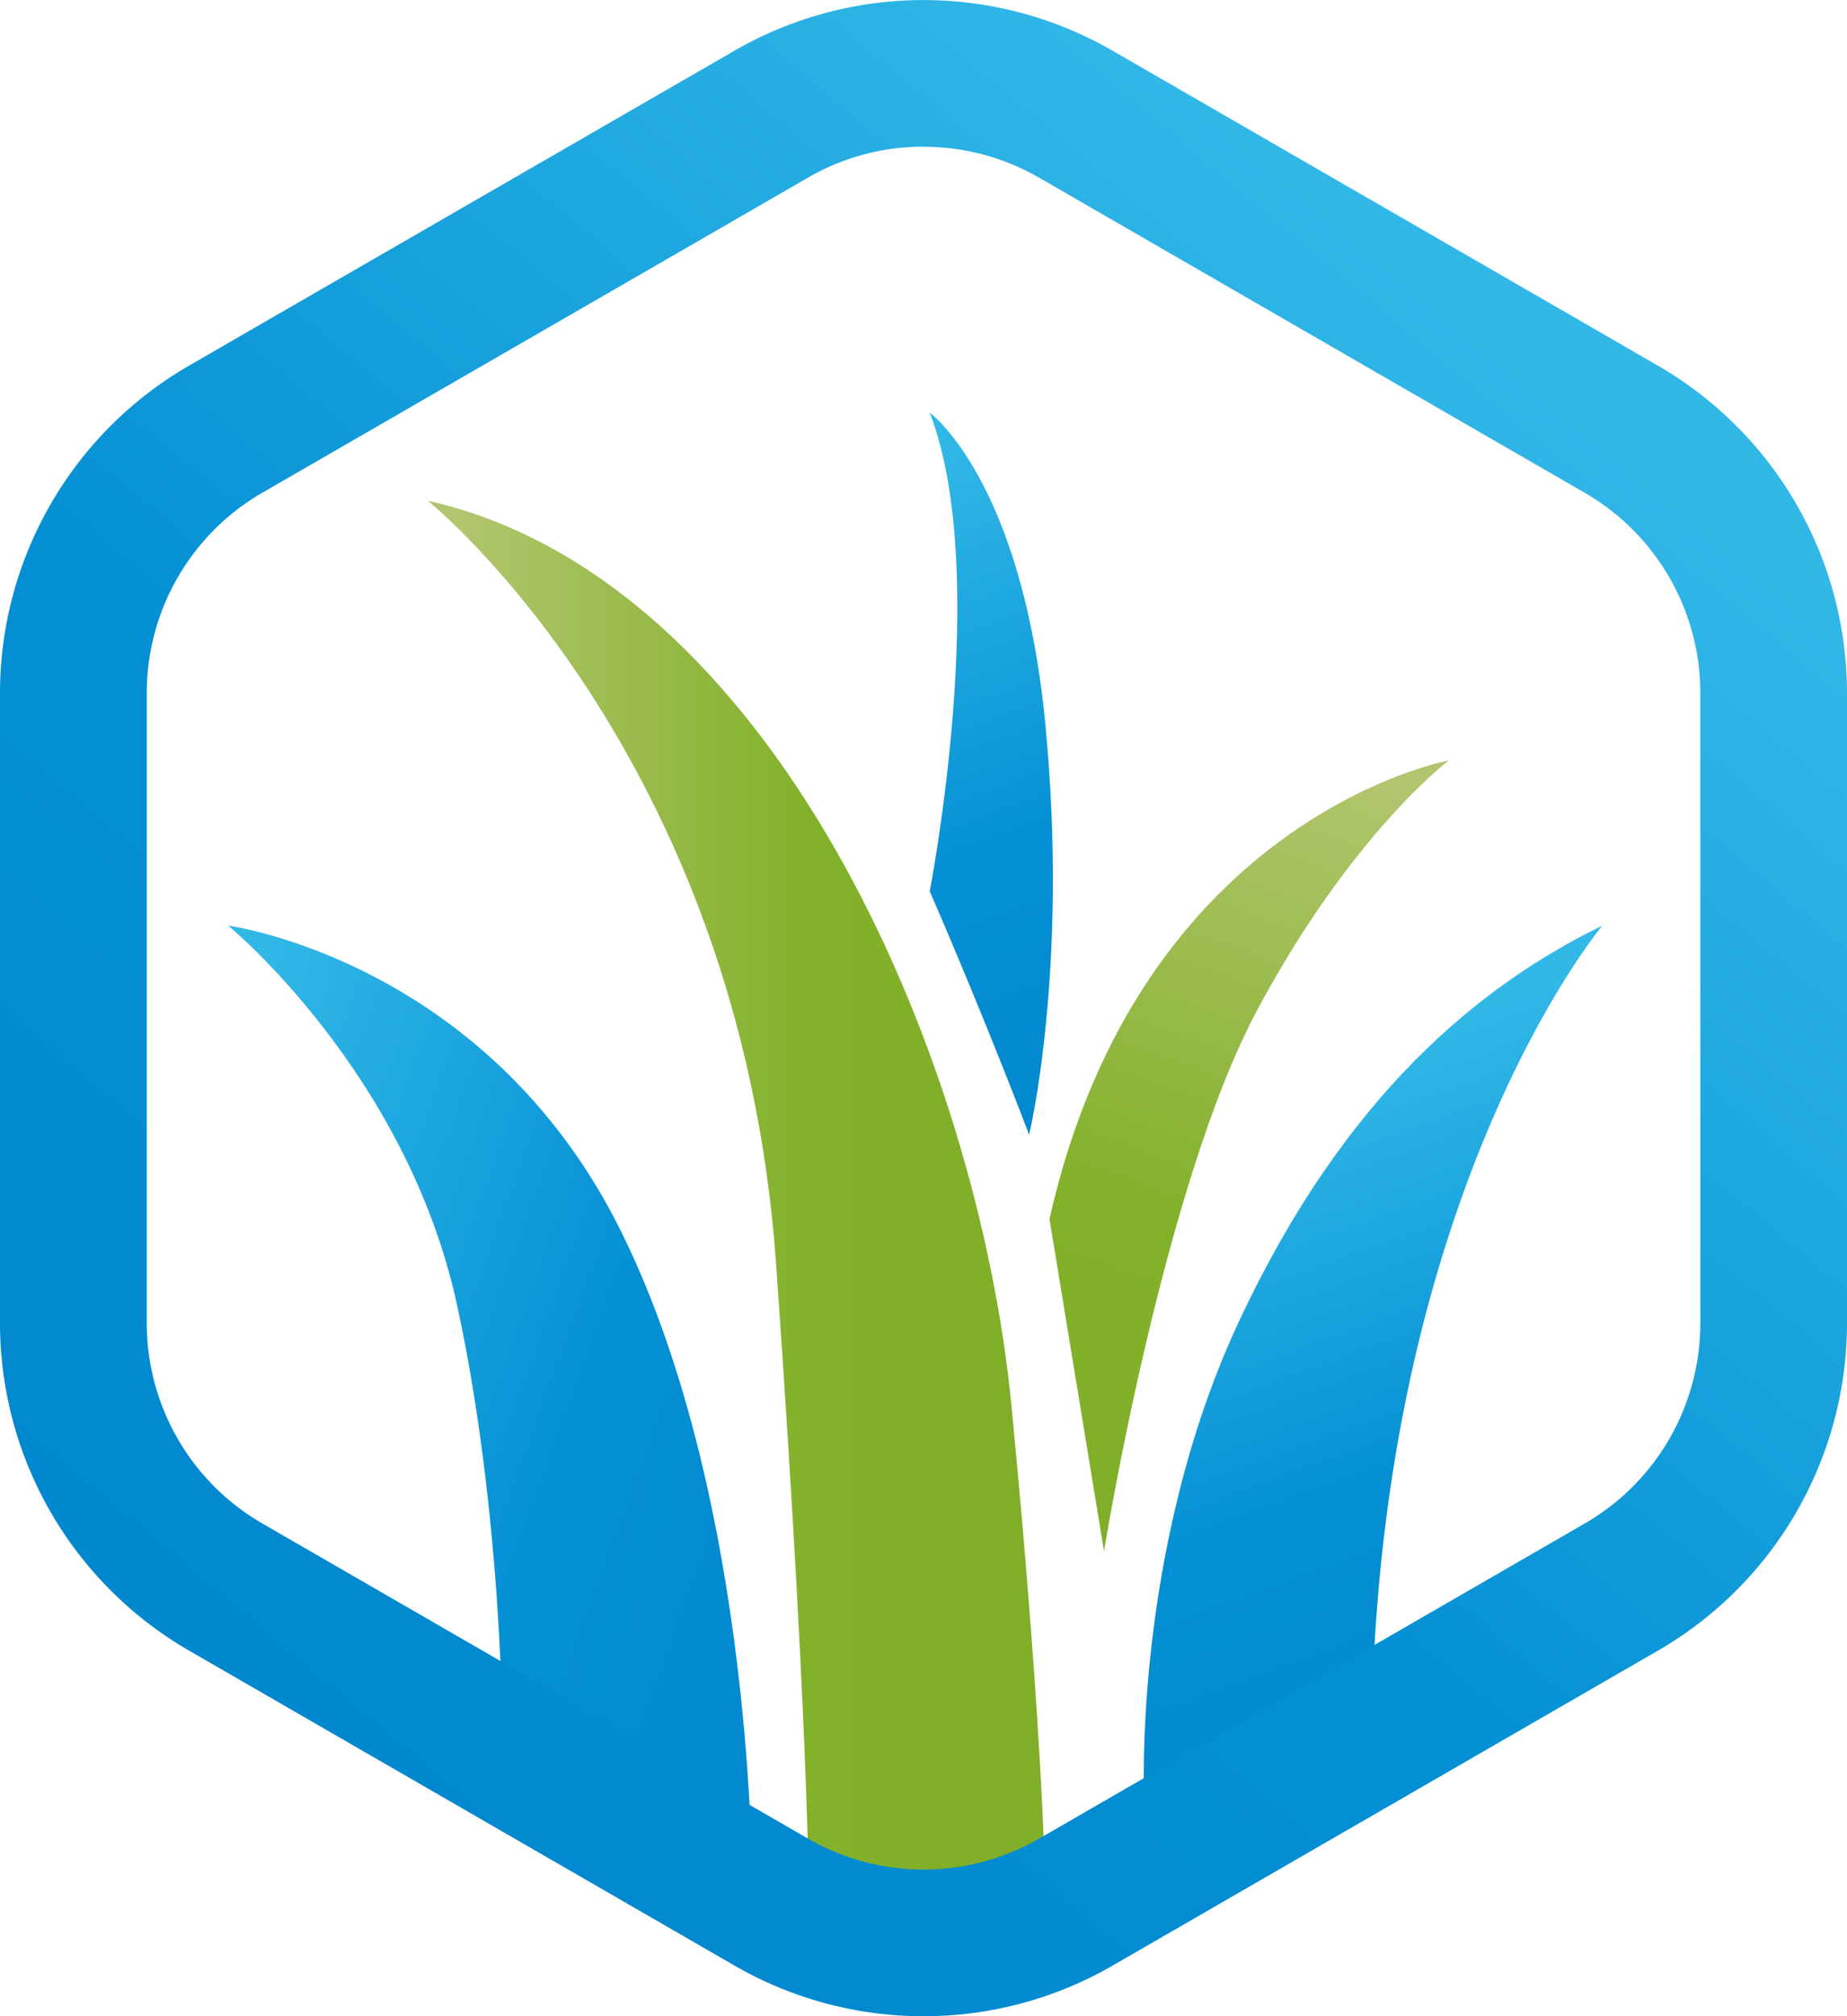 <svg xmlns="http://www.w3.org/2000/svg" xmlns:xlink="http://www.w3.org/1999/xlink" viewBox="0 0 402.72 439.5"><defs><style>.cls-1{fill:url(#linear-gradient);}.cls-2{fill:url(#linear-gradient-2);}.cls-3{fill:url(#linear-gradient-3);}.cls-4{fill:url(#linear-gradient-4);}.cls-5{fill:url(#linear-gradient-5);}.cls-6{fill:url(#linear-gradient-6);}</style><linearGradient id="linear-gradient" x1="93.29" y1="265.72" x2="227.95" y2="265.72" gradientUnits="userSpaceOnUse"><stop offset="0.05" stop-color="#b1c56e"/><stop offset="0.62" stop-color="#82b12a"/><stop offset="0.99" stop-color="#80ae28"/></linearGradient><linearGradient id="linear-gradient-2" x1="22.92" y1="275.51" x2="191.31" y2="336.79" gradientUnits="userSpaceOnUse"><stop offset="0.05" stop-color="#31b8e7"/><stop offset="0.62" stop-color="#048fd4"/><stop offset="0.99" stop-color="#0288cf"/></linearGradient><linearGradient id="linear-gradient-3" x1="272.16" y1="229.87" x2="326.6" y2="379.43" xlink:href="#linear-gradient-2"/><linearGradient id="linear-gradient-4" x1="188.92" y1="94.98" x2="242.04" y2="240.92" xlink:href="#linear-gradient-2"/><linearGradient id="linear-gradient-5" x1="292.85" y1="157.32" x2="228.64" y2="333.74" xlink:href="#linear-gradient"/><linearGradient id="linear-gradient-6" x1="337.3" y1="57.75" x2="65.42" y2="381.76" xlink:href="#linear-gradient-2"/></defs><g id="Layer_2" data-name="Layer 2"><g id="Layer_3" data-name="Layer 3"><path class="cls-1" d="M228,416.32s0-33.1-7.46-109.88S168.28,126,93.29,109.15c0,0,68.06,54.68,75.93,166.33s7.22,146.81,7.22,146.81Z"/><path class="cls-2" d="M49.76,201.77s56.39,7.51,85.67,66.67S164,411.93,164,411.93l-54.32-22.44s1-54.1-10-104.93S49.76,201.77,49.76,201.77Z"/><path class="cls-3" d="M249.47,391.73s-2.53-54,20.63-103.6,52.74-73.44,79.27-86.36c0,0-50.35,59.85-50.35,180.92l-49.63,24.84Z"/><path class="cls-4" d="M224.39,247.34s-9.67-25.51-21.67-53.05c0,0,13.53-69.41,0-104.34,0,0,20.11,14.56,25.23,68.12S224.39,247.34,224.39,247.34Z"/><path class="cls-5" d="M228.83,265.72l11.89,72.42s12.77-79.45,33.42-118,41.78-54.39,41.78-54.39S248.58,178,228.83,265.72Z"/><path class="cls-6" d="M201.36,439.5a82.3,82.3,0,0,1-41.13-11L41.13,359.75A82.47,82.47,0,0,1,0,288.52V151A82.49,82.49,0,0,1,41.13,79.75L160.23,11a82.48,82.48,0,0,1,82.26,0l119.1,68.76A82.49,82.49,0,0,1,402.72,151V288.52a82.47,82.47,0,0,1-41.13,71.23l-119.1,68.77A82.27,82.27,0,0,1,201.36,439.5Zm0-407.53a50.2,50.2,0,0,0-25.13,6.72L57.12,107.45A50.42,50.42,0,0,0,32,151V288.52a50.41,50.41,0,0,0,25.13,43.53l119.11,68.77a50.42,50.42,0,0,0,50.27,0l119.1-68.77a50.41,50.41,0,0,0,25.13-43.53V151a50.42,50.42,0,0,0-25.13-43.54L226.5,38.69A50.27,50.27,0,0,0,201.36,32Z"/></g></g></svg>